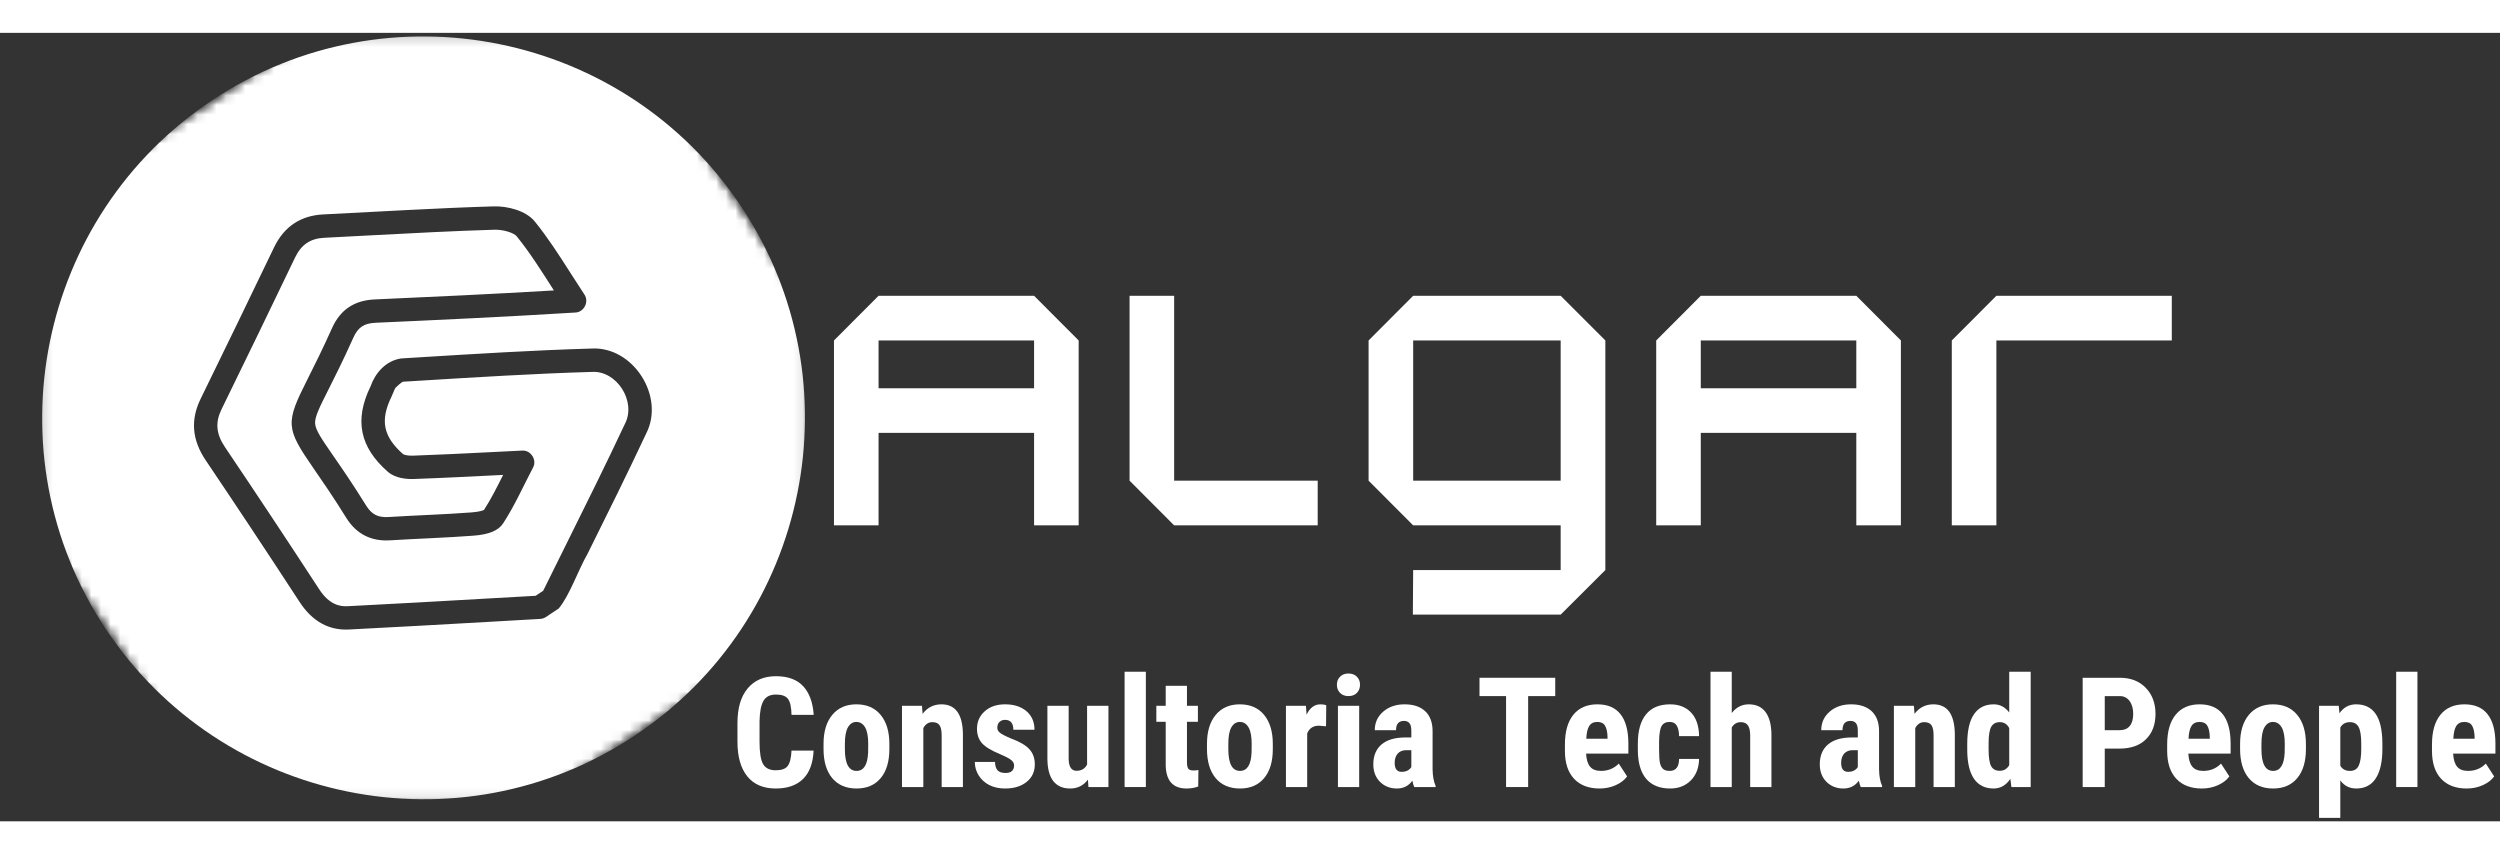 <svg width="240" height="82" viewBox="0 0 260 82" fill="none" xmlns="http://www.w3.org/2000/svg">
<rect x="0" y="0" width="260" height="82" fill="#333333" stroke="none"/>
<g clip-path="url(#clip0_56_193)">
<mask id="mask0_56_193" style="mask-type:luminance" maskUnits="userSpaceOnUse" x="4" y="0" width="80" height="80">
<path d="M4.16 0.173H83.893V79.907H4.16V0.173Z" fill="white"/>
</mask>
<g mask="url(#mask0_56_193)">
<mask id="mask1_56_193" style="mask-type:luminance" maskUnits="userSpaceOnUse" x="-11" y="-15" width="111" height="111">
<path d="M99.044 51.19L32.868 95.057L-10.998 28.879L55.18 -14.988L99.044 51.19Z" fill="white"/>
</mask>
<g mask="url(#mask1_56_193)">
<mask id="mask2_56_193" style="mask-type:luminance" maskUnits="userSpaceOnUse" x="-11" y="-16" width="111" height="112">
<path d="M32.901 95.035L99.076 51.169L55.21 -15.007L-10.966 28.86L32.901 95.035Z" fill="white"/>
</mask>
<g mask="url(#mask2_56_193)">
<path d="M65.972 73.111C47.737 85.201 23.067 80.199 10.977 61.964C-1.11 43.726 3.892 19.056 22.127 6.969C40.362 -5.121 65.033 -0.119 77.123 18.116C89.21 36.354 84.21 61.024 65.972 73.111ZM50.334 49.617C50.24 49.668 49.909 49.806 49.04 49.874C46.156 50.091 43.287 50.175 40.414 50.353C39.32 50.421 38.672 50.096 38.098 49.191C36.671 46.892 35.514 45.218 34.667 43.997C33.475 42.274 32.82 41.324 32.771 40.63C32.725 39.94 33.245 38.905 34.193 37.031C34.829 35.764 35.704 34.03 36.747 31.704C37.24 30.607 37.855 30.201 39.098 30.149C45.544 29.862 52.515 29.537 59.835 29.087C60.743 29.058 61.295 27.945 60.772 27.203C60.282 26.46 59.808 25.721 59.342 24.992C58.132 23.097 56.986 21.306 55.618 19.619C54.69 18.476 52.75 18.002 51.339 18.046C45.376 18.224 39.52 18.593 33.616 18.883C32.449 18.942 31.436 19.253 30.585 19.817C29.721 20.391 29.025 21.225 28.5 22.314C26.095 27.324 23.598 32.478 20.862 38.068C19.795 40.254 19.969 42.342 21.396 44.457C24.562 49.154 27.758 53.974 31.162 59.193C32.47 61.197 34.193 62.159 36.278 62.053C41.159 61.807 46.034 61.528 50.911 61.252L56.171 60.951C56.385 60.94 56.593 60.873 56.772 60.753L58.107 59.868C59.267 58.459 60.128 55.876 61.1 54.191C63.131 50.107 65.23 45.882 67.202 41.673C69.19 37.806 65.834 32.562 61.477 32.833C55.491 33.009 49.427 33.386 43.561 33.748L41.736 33.86C40.078 34.095 39.003 35.438 38.537 36.766C36.836 40.254 37.408 43.076 40.33 45.644C41.137 46.356 42.367 46.423 43.027 46.399C46.015 46.296 49.175 46.128 52.325 45.974C51.643 47.336 51.047 48.52 50.334 49.617ZM41.928 43.818C42.004 43.872 42.367 43.991 42.944 43.972C45.603 43.88 48.298 43.745 51.15 43.601L54.297 43.444C55.201 43.371 55.879 44.428 55.432 45.218C54.402 47.187 53.495 49.227 52.32 51.02C51.827 51.77 50.844 52.176 49.221 52.295C46.313 52.515 43.455 52.599 40.566 52.777C38.605 52.899 37.085 52.13 36.04 50.483C34.64 48.227 33.499 46.581 32.668 45.381C29.686 41.066 29.656 40.625 32.023 35.937C32.684 34.623 33.51 32.987 34.529 30.712C35.393 28.787 36.855 27.812 38.992 27.723C44.809 27.465 51.06 27.175 57.606 26.788C56.347 24.822 55.12 22.861 53.731 21.152C53.457 20.814 52.385 20.445 51.41 20.475C47.25 20.6 43.017 20.824 38.922 21.041C37.191 21.136 35.463 21.225 33.732 21.312C32.278 21.385 31.336 22.016 30.688 23.365C28.281 28.383 25.781 33.543 23.045 39.138C22.366 40.528 22.471 41.714 23.408 43.1C26.582 47.807 29.784 52.636 33.196 57.866C34.277 59.526 35.404 59.667 36.156 59.629C41.029 59.383 45.901 59.104 50.771 58.825L55.705 58.546L56.491 58.023C57.298 56.385 58.113 54.746 58.925 53.11C60.949 49.037 63.042 44.826 65.003 40.641C66.192 38.342 64.155 35.097 61.547 35.263C55.602 35.438 49.554 35.812 43.71 36.172L41.922 36.281C41.725 36.338 41.272 36.779 41.126 36.92C40.993 37.134 40.85 37.573 40.72 37.83C39.509 40.311 39.851 41.99 41.928 43.818Z" fill="white"/>
</g>
</g>
</g>
<path d="M84.615 74.644C84.555 75.944 84.192 76.927 83.52 77.591C82.849 78.257 81.898 78.588 80.671 78.588C79.385 78.588 78.399 78.165 77.714 77.32C77.034 76.475 76.695 75.27 76.695 73.702V71.795C76.695 70.23 77.047 69.022 77.757 68.177C78.464 67.332 79.447 66.909 80.704 66.909C81.944 66.909 82.887 67.256 83.531 67.949C84.173 68.642 84.539 69.636 84.625 70.928H82.318C82.302 70.127 82.18 69.574 81.95 69.271C81.725 68.968 81.31 68.816 80.704 68.816C80.089 68.816 79.656 69.032 79.404 69.466C79.149 69.894 79.014 70.598 78.992 71.578V73.723C78.992 74.858 79.117 75.638 79.371 76.063C79.623 76.483 80.056 76.692 80.671 76.692C81.278 76.692 81.692 76.545 81.917 76.248C82.147 75.952 82.28 75.419 82.318 74.644H84.615Z" fill="white"/>
<path d="M85.648 73.94C85.648 72.662 85.951 71.66 86.558 70.928C87.164 70.2 87.999 69.834 89.06 69.834C90.144 69.834 90.983 70.2 91.584 70.928C92.191 71.66 92.494 72.667 92.494 73.951V74.493C92.494 75.779 92.194 76.784 91.595 77.504C90.994 78.227 90.157 78.588 89.082 78.588C87.999 78.588 87.153 78.227 86.547 77.504C85.946 76.776 85.648 75.768 85.648 74.482V73.94ZM87.868 74.493C87.868 76.004 88.272 76.757 89.082 76.757C89.824 76.757 90.225 76.128 90.284 74.872L90.295 73.94C90.295 73.168 90.187 72.597 89.97 72.228C89.754 71.855 89.45 71.665 89.06 71.665C88.692 71.665 88.399 71.855 88.183 72.228C87.972 72.597 87.868 73.168 87.868 73.94V74.493Z" fill="white"/>
<path d="M95.886 69.986L95.951 70.82C96.449 70.165 97.102 69.834 97.912 69.834C99.363 69.834 100.105 70.853 100.143 72.889V78.436H97.933V73.052C97.933 72.57 97.86 72.223 97.716 72.012C97.57 71.795 97.318 71.687 96.958 71.687C96.56 71.687 96.249 71.892 96.026 72.304V78.436H93.806V69.986H95.886Z" fill="white"/>
<path d="M105.464 76.172C105.464 75.985 105.372 75.811 105.193 75.652C105.02 75.495 104.622 75.281 104.001 75.013C103.091 74.639 102.463 74.254 102.116 73.864C101.775 73.469 101.607 72.973 101.607 72.38C101.607 71.643 101.873 71.037 102.409 70.56C102.942 70.078 103.649 69.834 104.532 69.834C105.456 69.834 106.195 70.073 106.753 70.549C107.308 71.026 107.587 71.67 107.587 72.478H105.388C105.388 71.792 105.098 71.448 104.521 71.448C104.288 71.448 104.099 71.522 103.947 71.665C103.795 71.811 103.72 72.012 103.72 72.272C103.72 72.461 103.801 72.626 103.969 72.77C104.134 72.916 104.527 73.122 105.15 73.388C106.052 73.721 106.688 74.092 107.056 74.503C107.43 74.91 107.62 75.435 107.62 76.085C107.62 76.843 107.333 77.45 106.764 77.905C106.2 78.36 105.456 78.588 104.532 78.588C103.909 78.588 103.362 78.468 102.885 78.23C102.414 77.986 102.046 77.65 101.78 77.222C101.512 76.789 101.38 76.323 101.38 75.825H103.481C103.487 76.21 103.573 76.497 103.741 76.692C103.915 76.881 104.191 76.973 104.575 76.973C105.166 76.973 105.464 76.708 105.464 76.172Z" fill="white"/>
<path d="M113.144 77.667C112.681 78.281 112.066 78.588 111.302 78.588C110.522 78.588 109.929 78.325 109.526 77.797C109.127 77.263 108.93 76.483 108.93 75.457V69.986H111.14V75.511C111.153 76.334 111.427 76.746 111.963 76.746C112.467 76.746 112.832 76.529 113.057 76.096V69.986H115.278V78.436H113.198L113.144 77.667Z" fill="white"/>
<path d="M119.168 78.436H116.958V66.443H119.168V78.436Z" fill="white"/>
<path d="M123.444 67.906V69.986H124.582V71.654H123.444V75.847C123.444 76.18 123.49 76.407 123.585 76.529C123.677 76.654 123.856 76.713 124.116 76.713C124.324 76.713 124.498 76.697 124.636 76.659L124.614 78.382C124.246 78.517 123.84 78.588 123.401 78.588C121.976 78.588 121.256 77.772 121.234 76.139V71.654H120.259V69.986H121.234V67.906H123.444Z" fill="white"/>
<path d="M125.526 73.94C125.526 72.662 125.829 71.66 126.436 70.928C127.042 70.2 127.876 69.834 128.938 69.834C130.021 69.834 130.861 70.2 131.462 70.928C132.069 71.66 132.372 72.667 132.372 73.951V74.493C132.372 75.779 132.072 76.784 131.473 77.504C130.872 78.227 130.035 78.588 128.96 78.588C127.876 78.588 127.031 78.227 126.425 77.504C125.824 76.776 125.526 75.768 125.526 74.482V73.94ZM127.746 74.493C127.746 76.004 128.15 76.757 128.96 76.757C129.702 76.757 130.103 76.128 130.162 74.872L130.173 73.94C130.173 73.168 130.065 72.597 129.848 72.228C129.631 71.855 129.328 71.665 128.938 71.665C128.57 71.665 128.277 71.855 128.061 72.228C127.849 72.597 127.746 73.168 127.746 73.94V74.493Z" fill="white"/>
<path d="M137.908 72.12L137.172 72.055C136.57 72.055 136.164 72.323 135.948 72.857V78.436H133.738V69.986H135.818L135.883 70.907C136.229 70.192 136.709 69.834 137.323 69.834C137.575 69.834 137.778 69.867 137.93 69.932L137.908 72.12Z" fill="white"/>
<path d="M141.355 78.436H139.145V69.986H141.355V78.436ZM139.037 67.797C139.037 67.459 139.145 67.18 139.362 66.963C139.584 66.741 139.876 66.627 140.239 66.627C140.607 66.627 140.9 66.741 141.117 66.963C141.333 67.18 141.442 67.459 141.442 67.797C141.442 68.139 141.333 68.42 141.117 68.642C140.9 68.867 140.607 68.978 140.239 68.978C139.871 68.978 139.578 68.867 139.362 68.642C139.145 68.42 139.037 68.139 139.037 67.797Z" fill="white"/>
<path d="M147.082 78.436C147.017 78.306 146.952 78.087 146.887 77.775C146.497 78.317 145.961 78.588 145.284 78.588C144.575 78.588 143.987 78.357 143.518 77.894C143.055 77.426 142.825 76.819 142.825 76.074C142.825 75.186 143.107 74.501 143.67 74.016C144.233 73.534 145.046 73.287 146.107 73.279H146.779V72.597C146.779 72.215 146.714 71.947 146.584 71.795C146.454 71.638 146.265 71.557 146.021 71.557C145.463 71.557 145.187 71.879 145.187 72.521H142.977C142.977 71.741 143.269 71.099 143.854 70.593C144.439 70.089 145.178 69.834 146.075 69.834C147.007 69.834 147.724 70.078 148.231 70.56C148.735 71.037 148.989 71.725 148.989 72.618V76.594C149.003 77.325 149.108 77.894 149.303 78.306V78.436H147.082ZM145.772 76.854C146.015 76.854 146.227 76.808 146.4 76.713C146.573 76.613 146.698 76.494 146.779 76.356V74.601H146.248C145.872 74.601 145.577 74.72 145.36 74.958C145.149 75.197 145.046 75.519 145.046 75.922C145.046 76.545 145.287 76.854 145.772 76.854Z" fill="white"/>
<path d="M161.744 68.978H158.928V78.436H156.631V68.978H153.869V67.072H161.744V68.978Z" fill="white"/>
<path d="M166.36 78.588C165.225 78.588 164.34 78.252 163.706 77.58C163.069 76.903 162.752 75.933 162.752 74.677V74.005C162.752 72.67 163.045 71.641 163.63 70.918C164.215 70.197 165.049 69.834 166.132 69.834C167.194 69.834 167.99 70.175 168.527 70.853C169.068 71.532 169.342 72.537 169.35 73.864V74.958H164.952C164.987 75.581 165.128 76.036 165.374 76.323C165.618 76.613 165.994 76.757 166.501 76.757C167.237 76.757 167.855 76.505 168.353 75.998L169.22 77.331C168.944 77.707 168.551 78.011 168.039 78.241C167.525 78.471 166.967 78.588 166.36 78.588ZM164.973 73.409H167.183V73.203C167.167 72.7 167.08 72.315 166.923 72.055C166.772 71.795 166.503 71.665 166.122 71.665C165.737 71.665 165.455 71.806 165.277 72.088C165.103 72.364 165 72.802 164.973 73.409Z" fill="white"/>
<path d="M173.65 76.757C174.292 76.757 174.617 76.342 174.625 75.511H176.705C176.689 76.429 176.405 77.174 175.849 77.743C175.291 78.306 174.574 78.588 173.694 78.588C172.61 78.588 171.779 78.252 171.202 77.58C170.63 76.903 170.341 75.906 170.335 74.59V73.918C170.335 72.591 170.617 71.578 171.18 70.885C171.744 70.186 172.578 69.834 173.683 69.834C174.614 69.834 175.346 70.124 175.882 70.701C176.415 71.272 176.689 72.085 176.705 73.138H174.625C174.617 72.67 174.539 72.31 174.387 72.055C174.241 71.795 173.991 71.665 173.639 71.665C173.255 71.665 172.981 71.803 172.816 72.077C172.648 72.353 172.559 72.884 172.545 73.669V74.525C172.545 75.213 172.578 75.692 172.643 75.966C172.713 76.242 172.827 76.442 172.979 76.573C173.136 76.697 173.36 76.757 173.65 76.757Z" fill="white"/>
<path d="M180.102 70.733C180.579 70.135 181.167 69.834 181.868 69.834C182.64 69.834 183.225 70.105 183.623 70.647C184.027 71.188 184.23 71.995 184.23 73.062V78.436H182.02V73.084C182.02 72.594 181.939 72.239 181.782 72.022C181.63 71.8 181.383 71.687 181.045 71.687C180.639 71.687 180.324 71.871 180.102 72.239V78.436H177.892V66.443H180.102V70.733Z" fill="white"/>
<path d="M193.515 78.436C193.45 78.306 193.385 78.087 193.32 77.775C192.93 78.317 192.394 78.588 191.717 78.588C191.007 78.588 190.42 78.357 189.951 77.894C189.488 77.426 189.258 76.819 189.258 76.074C189.258 75.186 189.539 74.501 190.103 74.016C190.666 73.534 191.479 73.287 192.54 73.279H193.212V72.597C193.212 72.215 193.147 71.947 193.017 71.795C192.887 71.638 192.697 71.557 192.454 71.557C191.896 71.557 191.619 71.879 191.619 72.521H189.409C189.409 71.741 189.702 71.099 190.287 70.593C190.872 70.089 191.611 69.834 192.508 69.834C193.439 69.834 194.157 70.078 194.664 70.56C195.167 71.037 195.422 71.725 195.422 72.618V76.594C195.436 77.325 195.541 77.894 195.736 78.306V78.436H193.515ZM192.204 76.854C192.448 76.854 192.659 76.808 192.833 76.713C193.006 76.613 193.131 76.494 193.212 76.356V74.601H192.681C192.305 74.601 192.009 74.72 191.793 74.958C191.582 75.197 191.479 75.519 191.479 75.922C191.479 76.545 191.72 76.854 192.204 76.854Z" fill="white"/>
<path d="M199.045 69.986L199.11 70.82C199.608 70.165 200.261 69.834 201.071 69.834C202.522 69.834 203.264 70.853 203.302 72.889V78.436H201.092V73.052C201.092 72.57 201.019 72.223 200.876 72.012C200.729 71.795 200.478 71.687 200.117 71.687C199.719 71.687 199.408 71.892 199.186 72.304V78.436H196.965V69.986H199.045Z" fill="white"/>
<path d="M204.593 73.951C204.593 72.572 204.826 71.543 205.297 70.863C205.766 70.178 206.448 69.834 207.345 69.834C207.995 69.834 208.531 70.116 208.959 70.679V66.443H211.191V78.436H209.186L209.078 77.58C208.628 78.252 208.049 78.588 207.334 78.588C206.446 78.588 205.766 78.252 205.297 77.58C204.834 76.903 204.598 75.906 204.593 74.59V73.951ZM206.814 74.503C206.814 75.343 206.901 75.928 207.074 76.258C207.253 76.583 207.553 76.746 207.973 76.746C208.406 76.746 208.734 76.551 208.959 76.161V72.304C208.742 71.892 208.417 71.687 207.984 71.687C207.572 71.687 207.272 71.849 207.085 72.174C206.903 72.499 206.814 73.082 206.814 73.918V74.503Z" fill="white"/>
<path d="M218.895 74.438V78.436H216.598V67.072H220.477C221.595 67.072 222.492 67.424 223.163 68.123C223.835 68.816 224.171 69.72 224.171 70.831C224.171 71.944 223.838 72.824 223.174 73.474C222.516 74.119 221.598 74.438 220.423 74.438H218.895ZM218.895 72.521H220.477C220.91 72.521 221.246 72.38 221.484 72.098C221.728 71.811 221.853 71.391 221.853 70.842C221.853 70.278 221.728 69.832 221.484 69.498C221.238 69.16 220.91 68.987 220.498 68.978H218.895V72.521Z" fill="white"/>
<path d="M228.994 78.588C227.859 78.588 226.974 78.252 226.34 77.58C225.703 76.903 225.386 75.933 225.386 74.677V74.005C225.386 72.67 225.679 71.641 226.264 70.918C226.849 70.197 227.683 69.834 228.766 69.834C229.828 69.834 230.624 70.175 231.161 70.853C231.702 71.532 231.976 72.537 231.984 73.864V74.958H227.586C227.621 75.581 227.762 76.036 228.008 76.323C228.252 76.613 228.628 76.757 229.135 76.757C229.871 76.757 230.489 76.505 230.987 75.998L231.854 77.331C231.578 77.707 231.185 78.011 230.673 78.241C230.159 78.471 229.601 78.588 228.994 78.588ZM227.607 73.409H229.817V73.203C229.801 72.7 229.714 72.315 229.557 72.055C229.406 71.795 229.138 71.665 228.756 71.665C228.371 71.665 228.089 71.806 227.911 72.088C227.737 72.364 227.634 72.802 227.607 73.409Z" fill="white"/>
<path d="M232.969 73.94C232.969 72.662 233.273 71.66 233.879 70.928C234.486 70.2 235.32 69.834 236.382 69.834C237.465 69.834 238.305 70.2 238.906 70.928C239.513 71.66 239.816 72.667 239.816 73.951V74.493C239.816 75.779 239.515 76.784 238.917 77.504C238.315 78.227 237.479 78.588 236.403 78.588C235.32 78.588 234.475 78.227 233.868 77.504C233.267 76.776 232.969 75.768 232.969 74.482V73.94ZM235.19 74.493C235.19 76.004 235.594 76.757 236.403 76.757C237.145 76.757 237.546 76.128 237.606 74.872L237.617 73.94C237.617 73.168 237.508 72.597 237.292 72.228C237.075 71.855 236.772 71.665 236.382 71.665C236.013 71.665 235.721 71.855 235.504 72.228C235.293 72.597 235.19 73.168 235.19 73.94V74.493Z" fill="white"/>
<path d="M247.768 74.482C247.768 75.803 247.54 76.819 247.085 77.526C246.63 78.235 245.951 78.588 245.049 78.588C244.361 78.588 243.808 78.311 243.391 77.753V81.686H241.181V69.986H243.229L243.304 70.766C243.73 70.146 244.307 69.834 245.038 69.834C245.932 69.834 246.609 70.165 247.064 70.82C247.519 71.47 247.752 72.475 247.768 73.832V74.482ZM245.569 73.918C245.569 73.103 245.477 72.529 245.298 72.196C245.116 71.857 244.813 71.687 244.388 71.687C243.933 71.687 243.6 71.876 243.391 72.25V76.215C243.592 76.578 243.927 76.757 244.399 76.757C244.837 76.757 245.141 76.573 245.309 76.204C245.482 75.836 245.569 75.262 245.569 74.482V73.918Z" fill="white"/>
<path d="M251.413 78.436H249.203V66.443H251.413V78.436Z" fill="white"/>
<path d="M256.534 78.588C255.399 78.588 254.513 78.252 253.88 77.58C253.243 76.903 252.926 75.933 252.926 74.677V74.005C252.926 72.67 253.219 71.641 253.804 70.918C254.389 70.197 255.223 69.834 256.306 69.834C257.368 69.834 258.164 70.175 258.7 70.853C259.242 71.532 259.516 72.537 259.524 73.864V74.958H255.125C255.161 75.581 255.301 76.036 255.548 76.323C255.792 76.613 256.168 76.757 256.675 76.757C257.411 76.757 258.029 76.505 258.527 75.998L259.394 77.331C259.118 77.707 258.725 78.011 258.213 78.241C257.698 78.471 257.14 78.588 256.534 78.588ZM255.147 73.409H257.357V73.203C257.341 72.7 257.254 72.315 257.097 72.055C256.945 71.795 256.677 71.665 256.295 71.665C255.911 71.665 255.629 71.806 255.45 72.088C255.277 72.364 255.174 72.802 255.147 73.409Z" fill="white"/>
<path d="M86.733 51.221V31.992L91.37 27.345H107.544L112.181 31.992V51.221H107.544V41.601H91.37V51.221H86.733ZM91.37 36.965H107.544V31.992H91.37V36.965Z" fill="white"/>
<path d="M122.111 51.221L117.475 46.574V27.345H122.111V46.574H137.04V51.221H122.111Z" fill="white"/>
<path d="M146.937 60.505L146.969 55.869H162.309V51.221H146.969L142.333 46.574V31.992L146.969 27.345H162.309L166.957 31.992V55.869L162.309 60.505H146.937ZM146.969 46.574H162.309V31.992H146.969V46.574Z" fill="white"/>
<path d="M172.246 51.221V31.992L176.882 27.345H193.056L197.693 31.992V51.221H193.056V41.601H176.882V51.221H172.246ZM176.882 36.965H193.056V31.992H176.882V36.965Z" fill="white"/>
<path d="M202.987 51.221V31.992L207.624 27.345H225.867V31.992H207.624V51.221H202.987Z" fill="white"/>
</g>
<defs>
<clipPath id="clip0_56_193">
<rect width="260" height="81.64" fill="white"/>
</clipPath>
</defs>
</svg>
